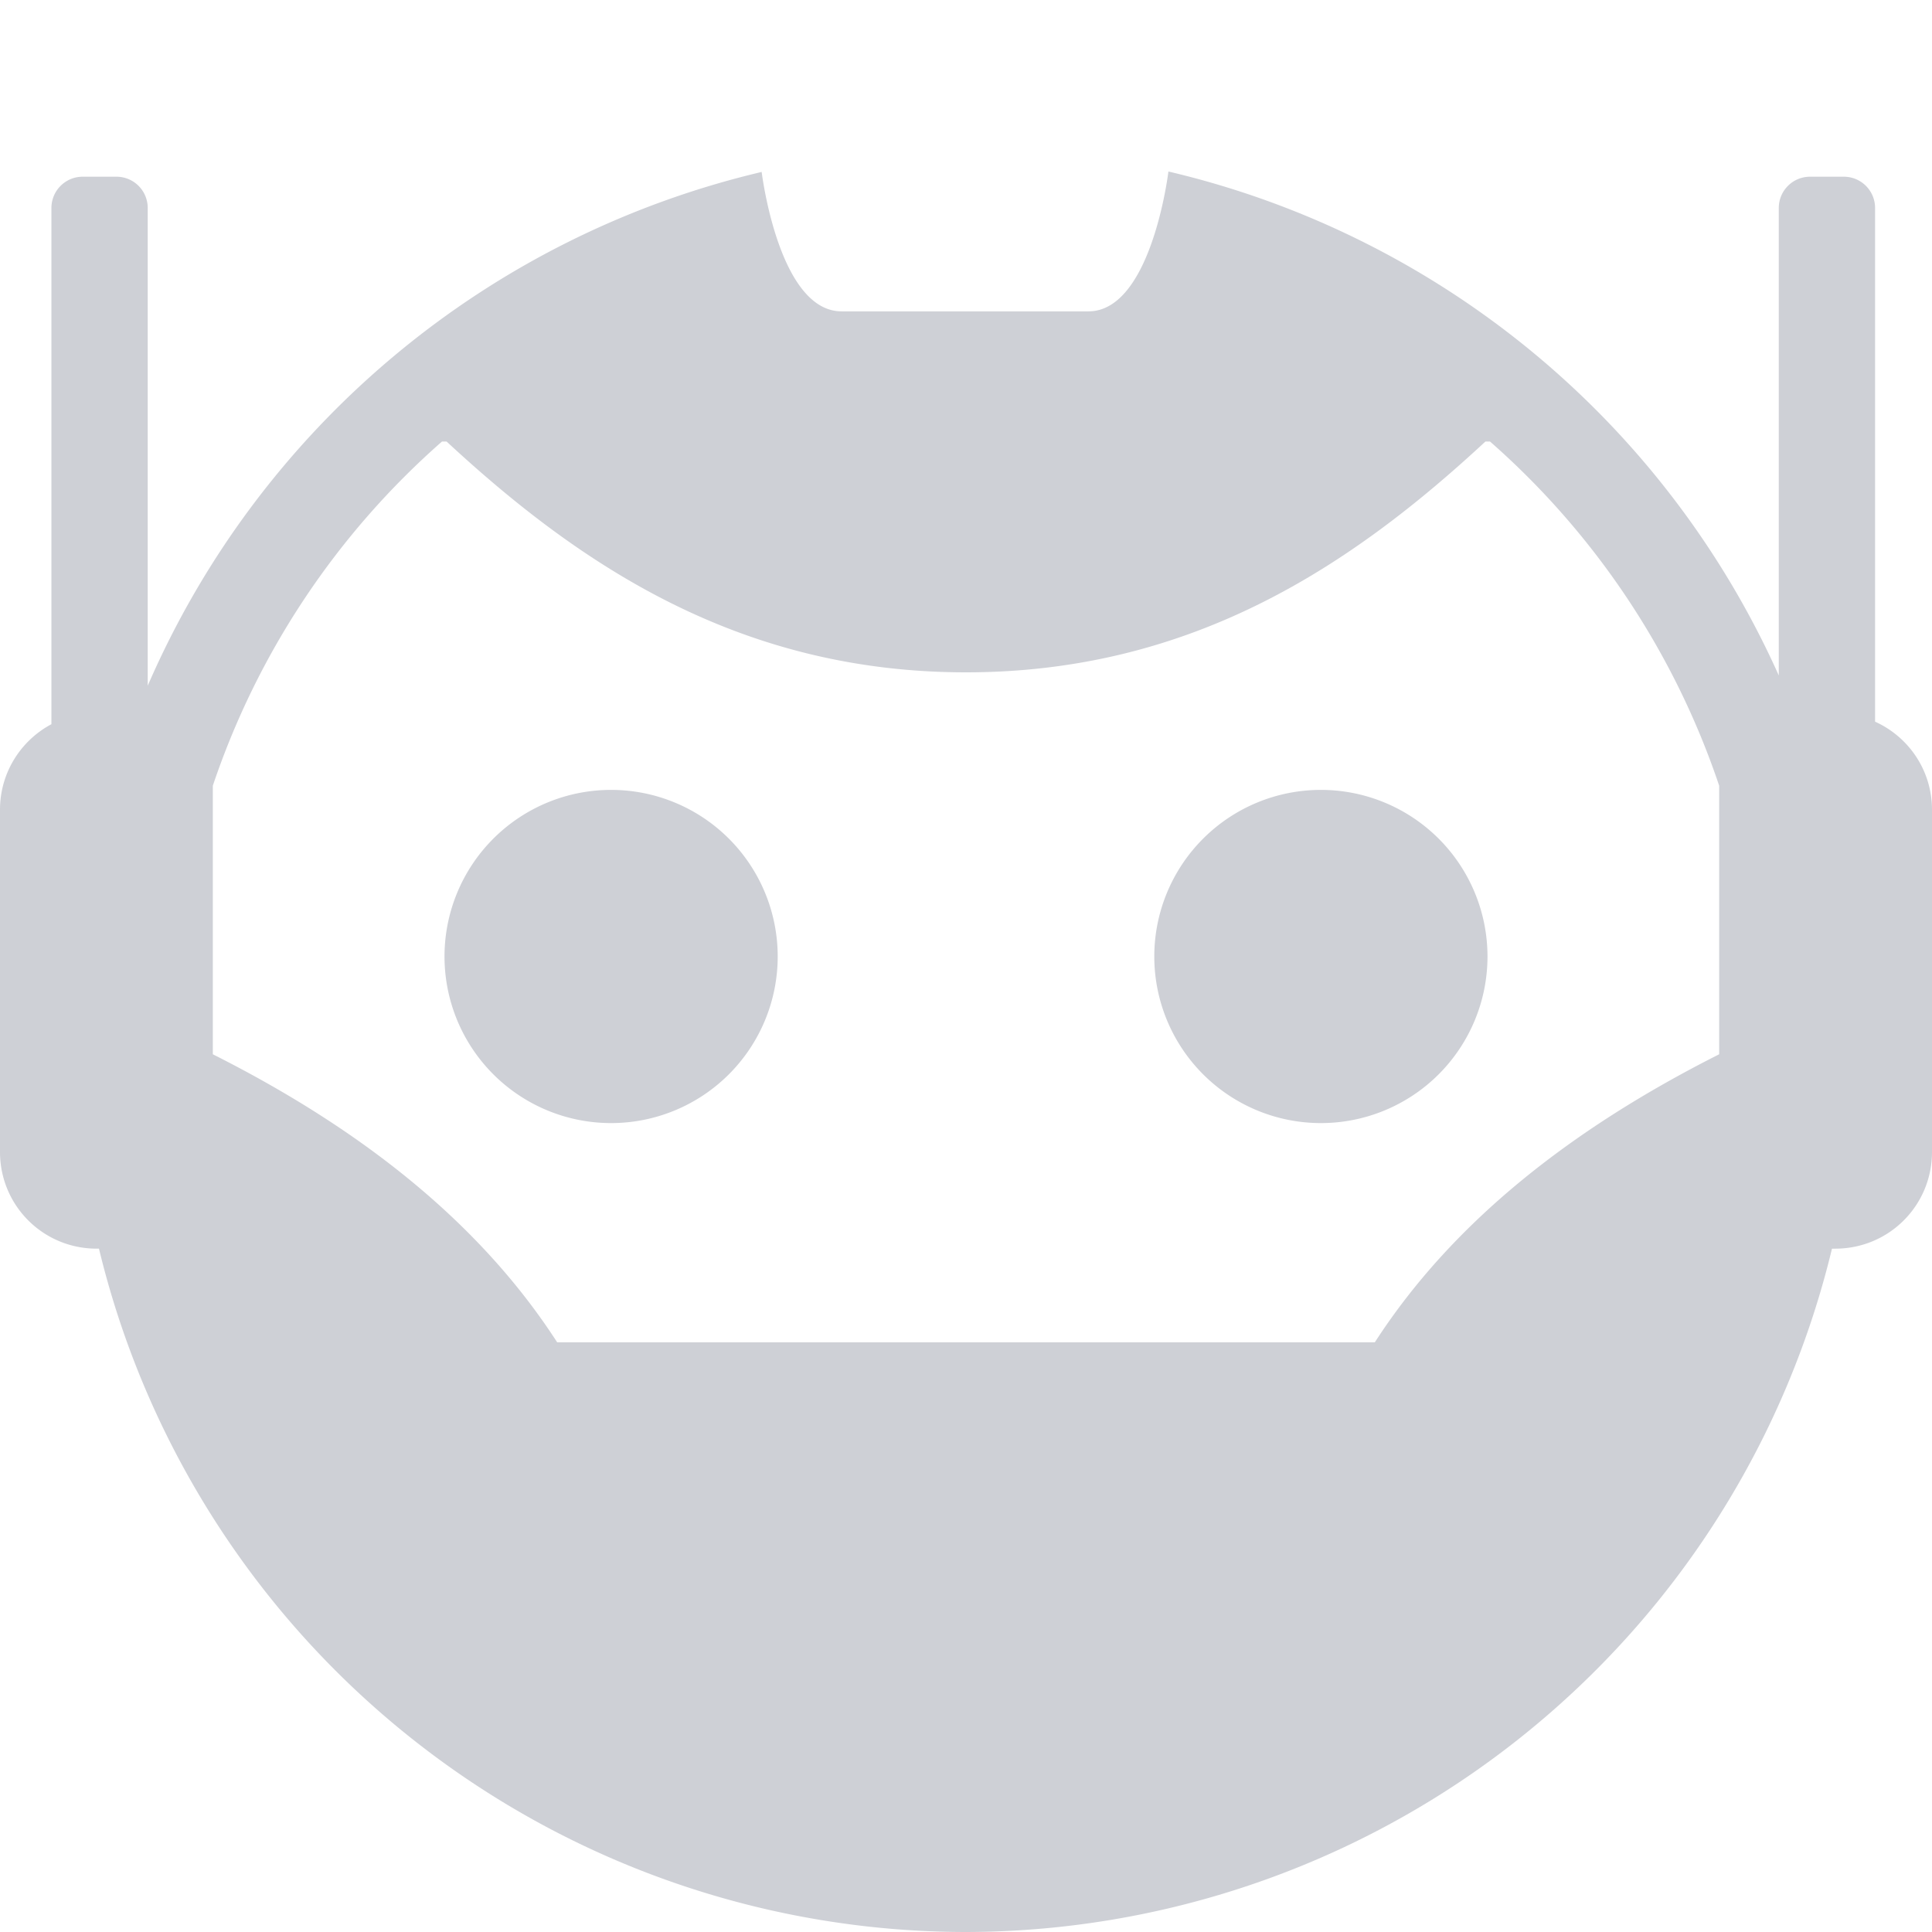 <?xml version="1.0" encoding="UTF-8" standalone="no"?>
<svg
   xmlns:dc="http://purl.org/dc/elements/1.1/"
   xmlns:cc="http://creativecommons.org/ns#"
   xmlns:rdf="http://www.w3.org/1999/02/22-rdf-syntax-ns#"
   xmlns:svg="http://www.w3.org/2000/svg"
   xmlns="http://www.w3.org/2000/svg"
   version="1.1"
   id="svg815"
   width="13"
   height="13"
   viewBox="0 0 13 13">
  <defs
     id="defs819" />
  <path
     style="opacity:1;fill:#CED0D6;fill-opacity:1;fill-rule:nonzero;stroke:none;stroke-width:0.361;stroke-linecap:round;stroke-linejoin:miter;stroke-miterlimit:4;stroke-dasharray:none;stroke-dashoffset:130.696;stroke-opacity:1;paint-order:stroke fill markers"
     d="M 7.862,1.154 C 7.853,1.227 7.732,2.095 7.324,2.095 v 2.123e-4 H 6.493 5.663 v -2.123e-4 c -0.405,0 -0.527,-0.854 -0.538,-0.938 A 6.005,6.005 0 0 0 0.994,4.614 V 1.4 c 0,-0.117 -0.094,-0.211 -0.211,-0.211 h -0.226 c -0.117,0 -0.211,0.094 -0.211,0.211 V 4.873 C 0.141,4.982 0,5.198 0,5.449 v 2.302 c 0,0.361 0.29,0.651 0.651,0.651 h 0.015 A 6.005,6.005 0 0 0 6.496,13 6.005,6.005 0 0 0 12.327,8.402 h 0.022 c 0.361,0 0.651,-0.29 0.651,-0.651 v -2.302 c 0,-0.265 -0.157,-0.491 -0.383,-0.593 V 1.4 c 0,-0.117 -0.094,-0.211 -0.211,-0.211 h -0.226 c -0.117,0 -0.211,0.094 -0.211,0.211 V 4.545 A 6.005,6.005 0 0 0 7.862,1.154 Z M 2.974,2.971 h 0.031 c 0.899,0.833 1.973,1.553 3.495,1.553 1.523,0 2.597,-0.72 3.495,-1.553 h 0.031 a 5.353,5.353 0 0 1 1.542,2.316 v 1.807 c -0.995,0.502 -1.795,1.13 -2.317,1.938 H 6.5 3.749 C 3.227,8.224 2.427,7.595 1.432,7.094 v -1.807 A 5.353,5.353 0 0 1 2.974,2.971 Z M 4.112,5.315 a 1.121,1.121 0 0 0 -1.121,1.121 1.121,1.121 0 0 0 1.121,1.121 1.121,1.121 0 0 0 1.121,-1.121 1.121,1.121 0 0 0 -1.121,-1.121 z m 4.776,0 a 1.121,1.121 0 0 0 -1.121,1.121 1.121,1.121 0 0 0 1.121,1.121 1.121,1.121 0 0 0 1.121,-1.121 1.121,1.121 0 0 0 -1.121,-1.121 z"
     id="path4639" />
</svg>
